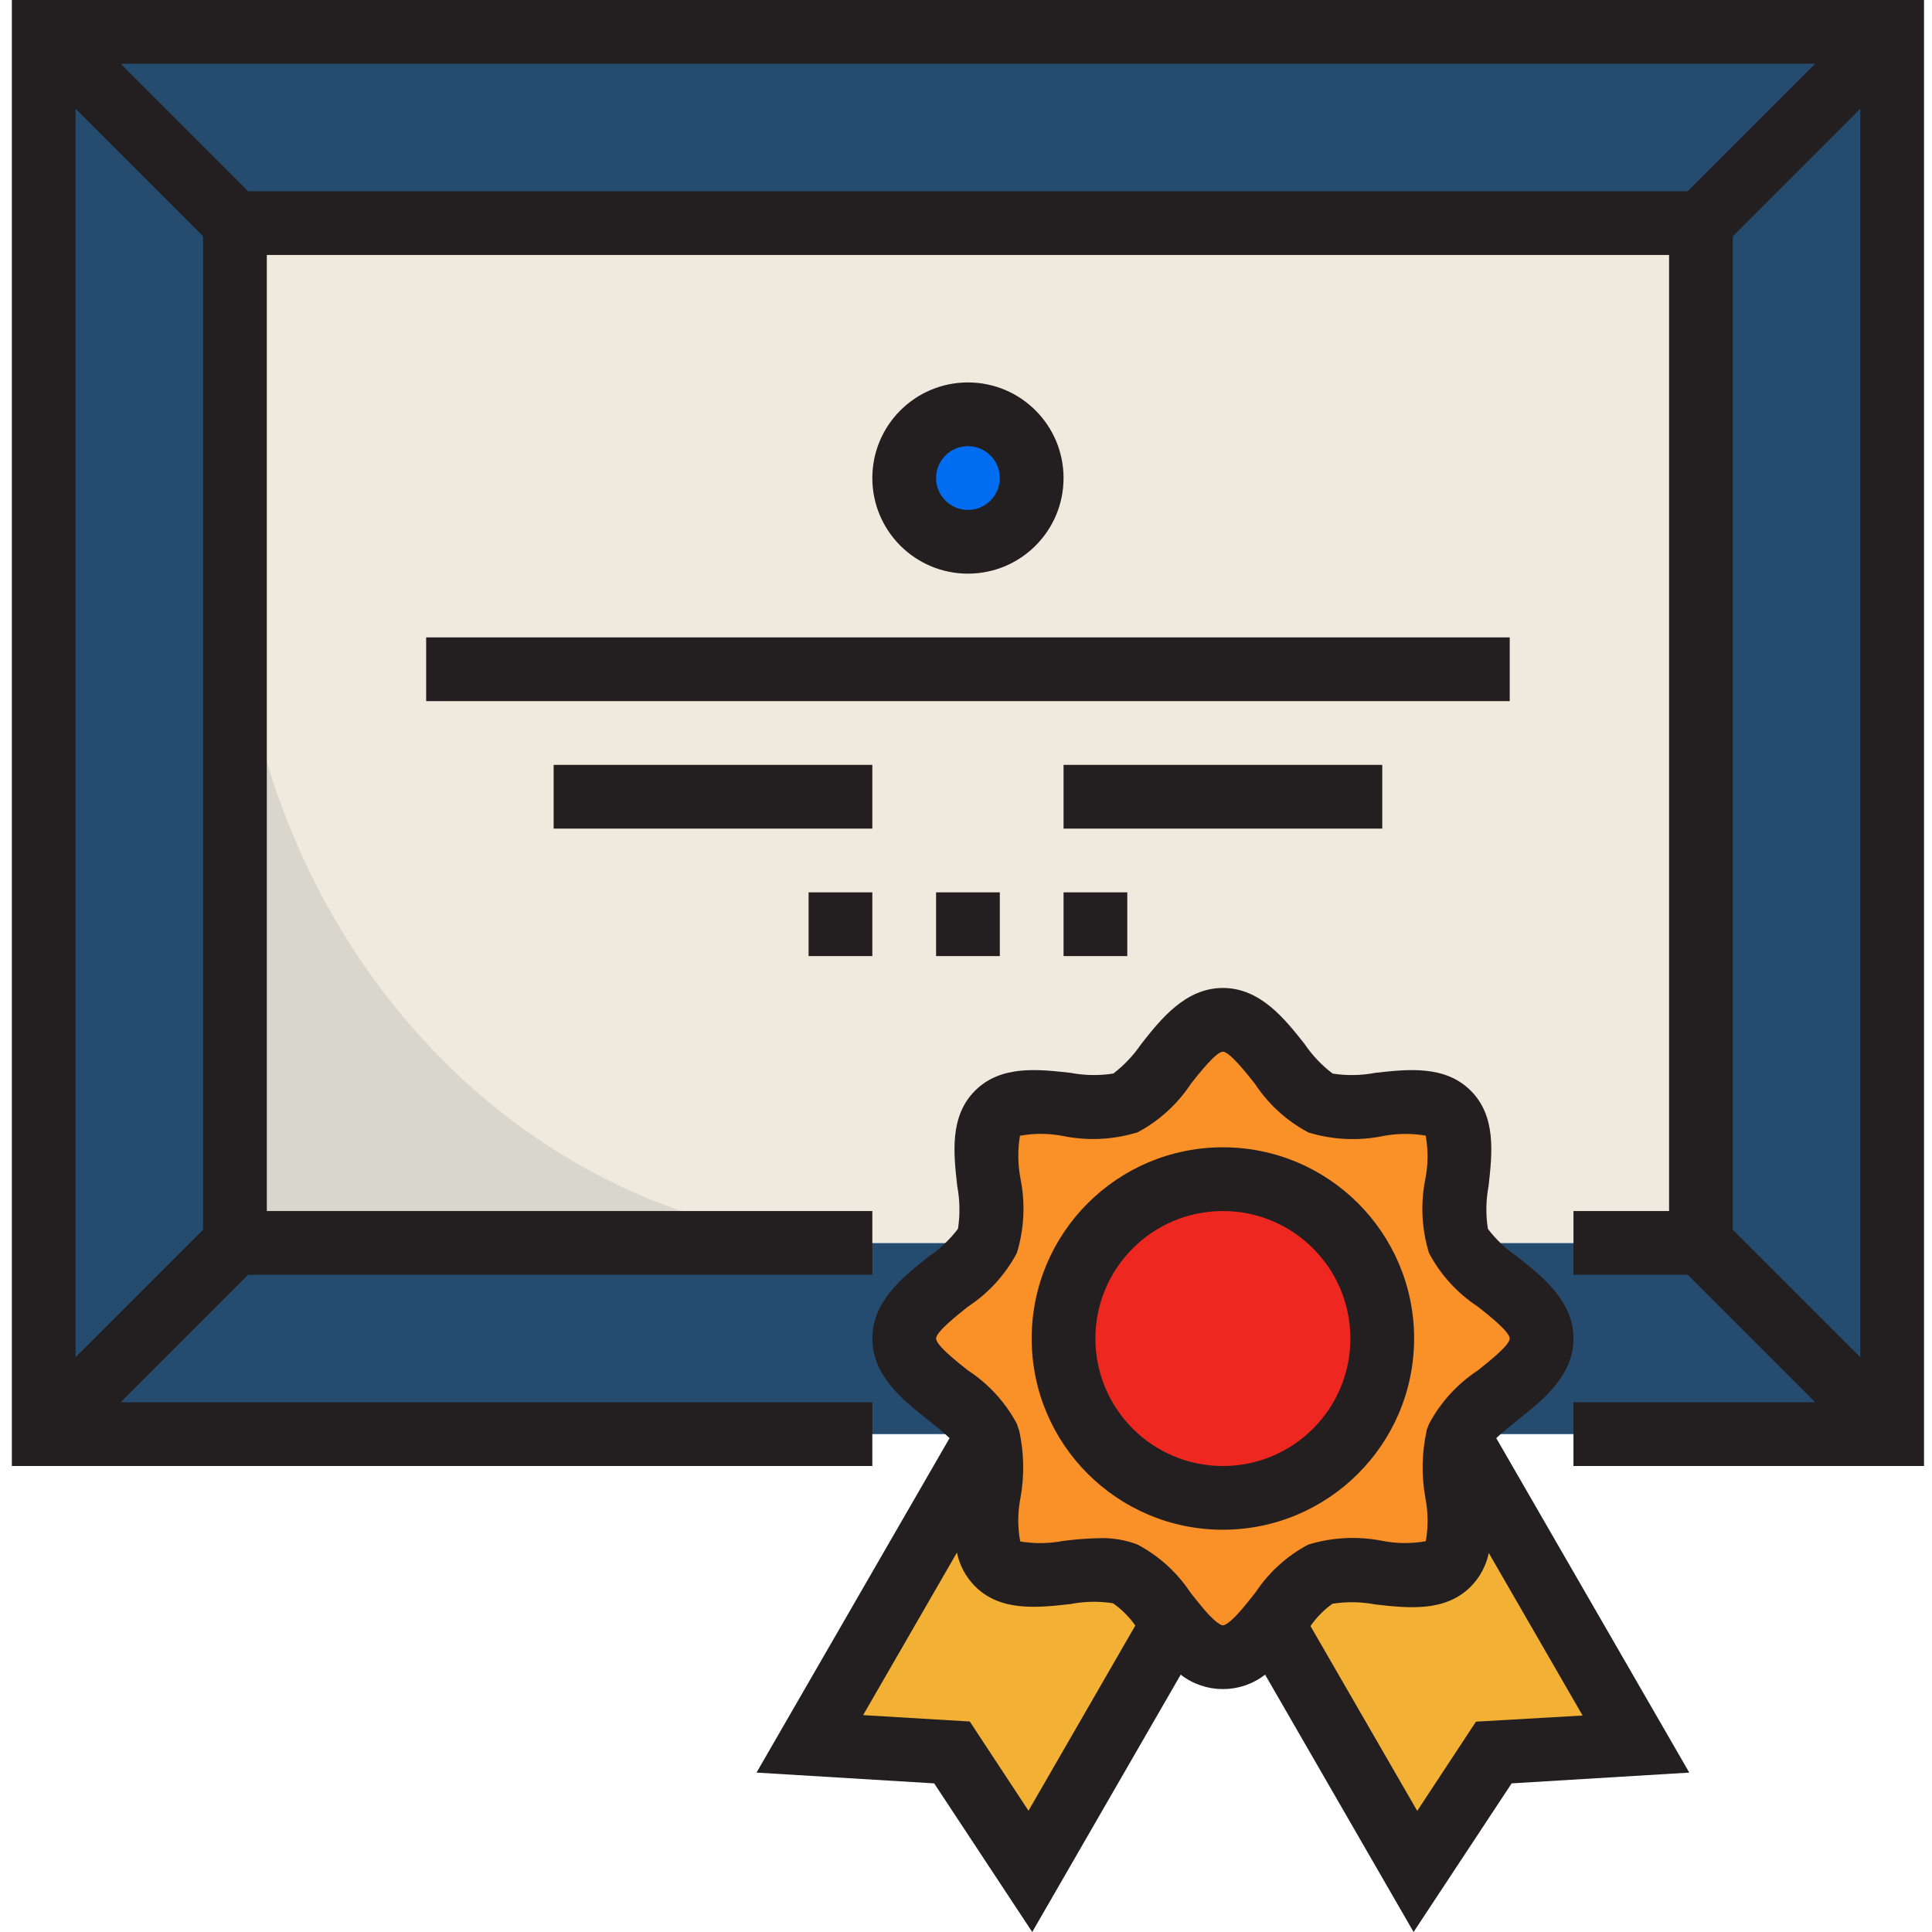 <svg height="484pt" viewBox="-2 0 484 484.976" width="484pt" xmlns="http://www.w3.org/2000/svg"><path d="m424.488 56 48-48h-464l48 48zm0 0" fill="#254b6f"/><path d="m424.488 56v256l48 48v-352zm0 0" fill="#254b6f"/><path d="m56.488 56-48-48v352l48-48zm0 0" fill="#254b6f"/><path d="m56.488 312-48 48h464l-48-48zm0 0" fill="#254b6f"/><path d="m56.488 56h368v256h-368zm0 0" fill="#efeadd"/><path d="m236.488 439.922 19.68 29.84 36-62.402c-3.141-4.895-7.285-9.066-12.16-12.238-8.801-3.602-25.441 4.078-32.078-2.562-6.641-6.637.957-23.199-2.562-32l-44.559 77.203zm0 0" fill="#f2b134"/><path d="m361.047 392.559c-6.641 6.641-23.277-1.039-32.078 2.562-4.875 3.172-9.02 7.344-12.16 12.238l36 62.402 19.68-29.84 35.68-2.16-44.559-77.203c-3.52 8.801 4.078 25.363-2.562 32zm0 0" fill="#f2b134"/><path d="m384.488 336c0 9.762-17.359 16-20.879 24.48v.078c-3.52 8.801 4.078 25.363-2.562 32-6.641 6.641-23.277-1.039-32.078 2.562-4.875 3.172-9.02 7.344-12.16 12.238-3.68 4.641-7.602 8.641-12.32 8.641s-8.641-4-12.32-8.641c-3.141-4.895-7.285-9.066-12.16-12.238-8.801-3.602-25.441 4.078-32.078-2.562-6.641-6.637.957-23.199-2.562-32v-.078c-3.52-8.48-20.879-14.719-20.879-24.48s17.359-16 20.879-24.48c3.602-8.801-4.078-25.441 2.562-32.078 6.637-6.641 23.277 1.039 32.078-2.562 8.48-3.52 14.719-20.879 24.48-20.879 9.758 0 16 17.359 24.48 20.879 8.801 3.602 25.438-4.078 32.078 2.562 6.641 6.637-1.039 23.277 2.562 32.078 3.52 8.48 20.879 14.719 20.879 24.48zm0 0" fill="#fa9028"/><path d="m344.488 336c0 22.09-17.91 40-40 40-22.09 0-40-17.91-40-40s17.91-40 40-40c22.09 0 40 17.91 40 40zm0 0" fill="#ee2820"/><path d="m256.488 120c0 8.836-7.164 16-16 16-8.836 0-16-7.164-16-16s7.164-16 16-16c8.836 0 16 7.164 16 16zm0 0" fill="#006df0"/><path d="m56.488 136.078v175.922h157.121c-87.105-1.695-157.121-79.703-157.121-175.922zm0 0" fill="#d9d6cc"/><g fill="#231f20"><path d="m.488 0v368h216v-16h-188.688l32-32h156.688v-16h-152v-240h352v240h-24v16h28.688l32 32h-60.688v16h88v-368zm48 308.688-32 32v-313.375l32 32zm11.312-260.688-32-32h425.375l-32 32zm404.688 292.688-32-32v-249.375l32-32zm0 0"/><path d="m104.488 160h272v16h-272zm0 0"/><path d="m136.488 192h80v16h-80zm0 0"/><path d="m264.488 192h80v16h-80zm0 0"/><path d="m264.488 224h16v16h-16zm0 0"/><path d="m232.488 224h16v16h-16zm0 0"/><path d="m200.488 224h16v16h-16zm0 0"/><path d="m378.391 356.527c6.281-4.953 14.098-11.121 14.098-20.527s-7.816-15.574-14.098-20.527c-2.82-1.922-5.312-4.281-7.383-6.992-.559-3.566-.504-7.199.168-10.746.922-8.215 1.969-17.52-4.473-23.949-6.438-6.434-15.742-5.402-23.949-4.48-3.535.676-7.16.742-10.715.191-2.73-2.066-5.102-4.566-7.023-7.398-4.953-6.281-11.121-14.098-20.527-14.098-9.41 0-15.578 7.816-20.527 14.098-1.914 2.816-4.27 5.309-6.977 7.383-3.57.562-7.211.5-10.762-.176-8.199-.922-17.512-1.961-23.949 4.48-6.441 6.438-5.395 15.734-4.473 23.949.668 3.539.73 7.164.184 10.723-2.07 2.723-4.57 5.094-7.398 7.016-6.281 4.953-14.098 11.121-14.098 20.527s7.816 15.574 14.098 20.527c1.711 1.352 3.75 2.992 5.285 4.473l-48.457 83.961 44.594 2.703 24.617 37.312 37.27-64.602c6.234 4.836 14.949 4.836 21.184 0l37.273 64.602 24.617-37.312 44.59-2.703-48.453-83.961c1.543-1.48 3.574-3.121 5.285-4.473zm-122.703 98.008-14.742-22.398-26.77-1.602 23.543-40.801c.66 3.195 2.234 6.129 4.527 8.441 6.402 6.449 15.746 5.398 23.953 4.48 3.527-.688 7.148-.754 10.695-.199 2.184 1.52 4.078 3.418 5.602 5.598zm48.801-46.535c-.273 0-1.816-.273-6.137-5.711l-1.977-2.465c-3.355-5.098-7.945-9.262-13.344-12.113-2.992-1.141-6.18-1.684-9.383-1.598-3.078.062-6.148.289-9.199.688-3.578.688-7.25.734-10.84.137-.672-3.617-.652-7.328.062-10.938 1.012-5.566.906-11.273-.305-16.801l-.613-1.824c-2.902-5.414-7.121-10.016-12.266-13.375-2.602-2.047-8-6.312-8-8s5.406-5.922 8-8c5.16-3.391 9.387-8.027 12.281-13.48 1.844-6.027 2.16-12.418.918-18.598-.695-3.574-.742-7.246-.137-10.832 3.605-.652 7.297-.625 10.891.086 6.191 1.242 12.594.922 18.629-.938 5.43-2.887 10.043-7.098 13.418-12.238 2.055-2.602 6.32-8 8-8 1.68 0 5.918 5.406 8 8 3.387 5.164 8.023 9.391 13.48 12.281 6.023 1.836 12.406 2.152 18.582.918 3.578-.699 7.25-.746 10.84-.137.652 3.602.621 7.293-.086 10.883-1.242 6.18-.926 12.57.918 18.598 2.891 5.445 7.109 10.074 12.266 13.457 2.602 2.047 8 6.312 8 8s-5.41 5.922-8 8c-5.148 3.379-9.367 8-12.258 13.441l-.613 1.598v.16c-1.211 5.527-1.316 11.234-.305 16.801.699 3.59.738 7.277.113 10.879-3.605.648-7.297.617-10.891-.086-6.199-1.234-12.605-.91-18.648.941-5.367 2.855-9.934 7.012-13.277 12.09l-2.066 2.566c-4.238 5.336-5.781 5.609-6.055 5.609zm63.52 24.176-14.742 22.398-26.793-46.398c1.5-2.172 3.367-4.066 5.52-5.602 3.57-.559 7.211-.5 10.762.18 8.215.926 17.52 1.973 23.949-4.48 2.289-2.32 3.863-5.25 4.527-8.441l23.547 40.801zm0 0"/><path d="m352.488 336c0-26.508-21.492-48-48-48-26.512 0-48 21.492-48 48s21.488 48 48 48c26.5-.027 47.973-21.5 48-48zm-48 32c-17.672 0-32-14.328-32-32s14.328-32 32-32 32 14.328 32 32-14.328 32-32 32zm0 0"/><path d="m264.488 120c0-13.254-10.746-24-24-24-13.254 0-24 10.746-24 24s10.746 24 24 24c13.254 0 24-10.746 24-24zm-32 0c0-4.418 3.582-8 8-8s8 3.582 8 8-3.582 8-8 8-8-3.582-8-8zm0 0"/></g></svg>